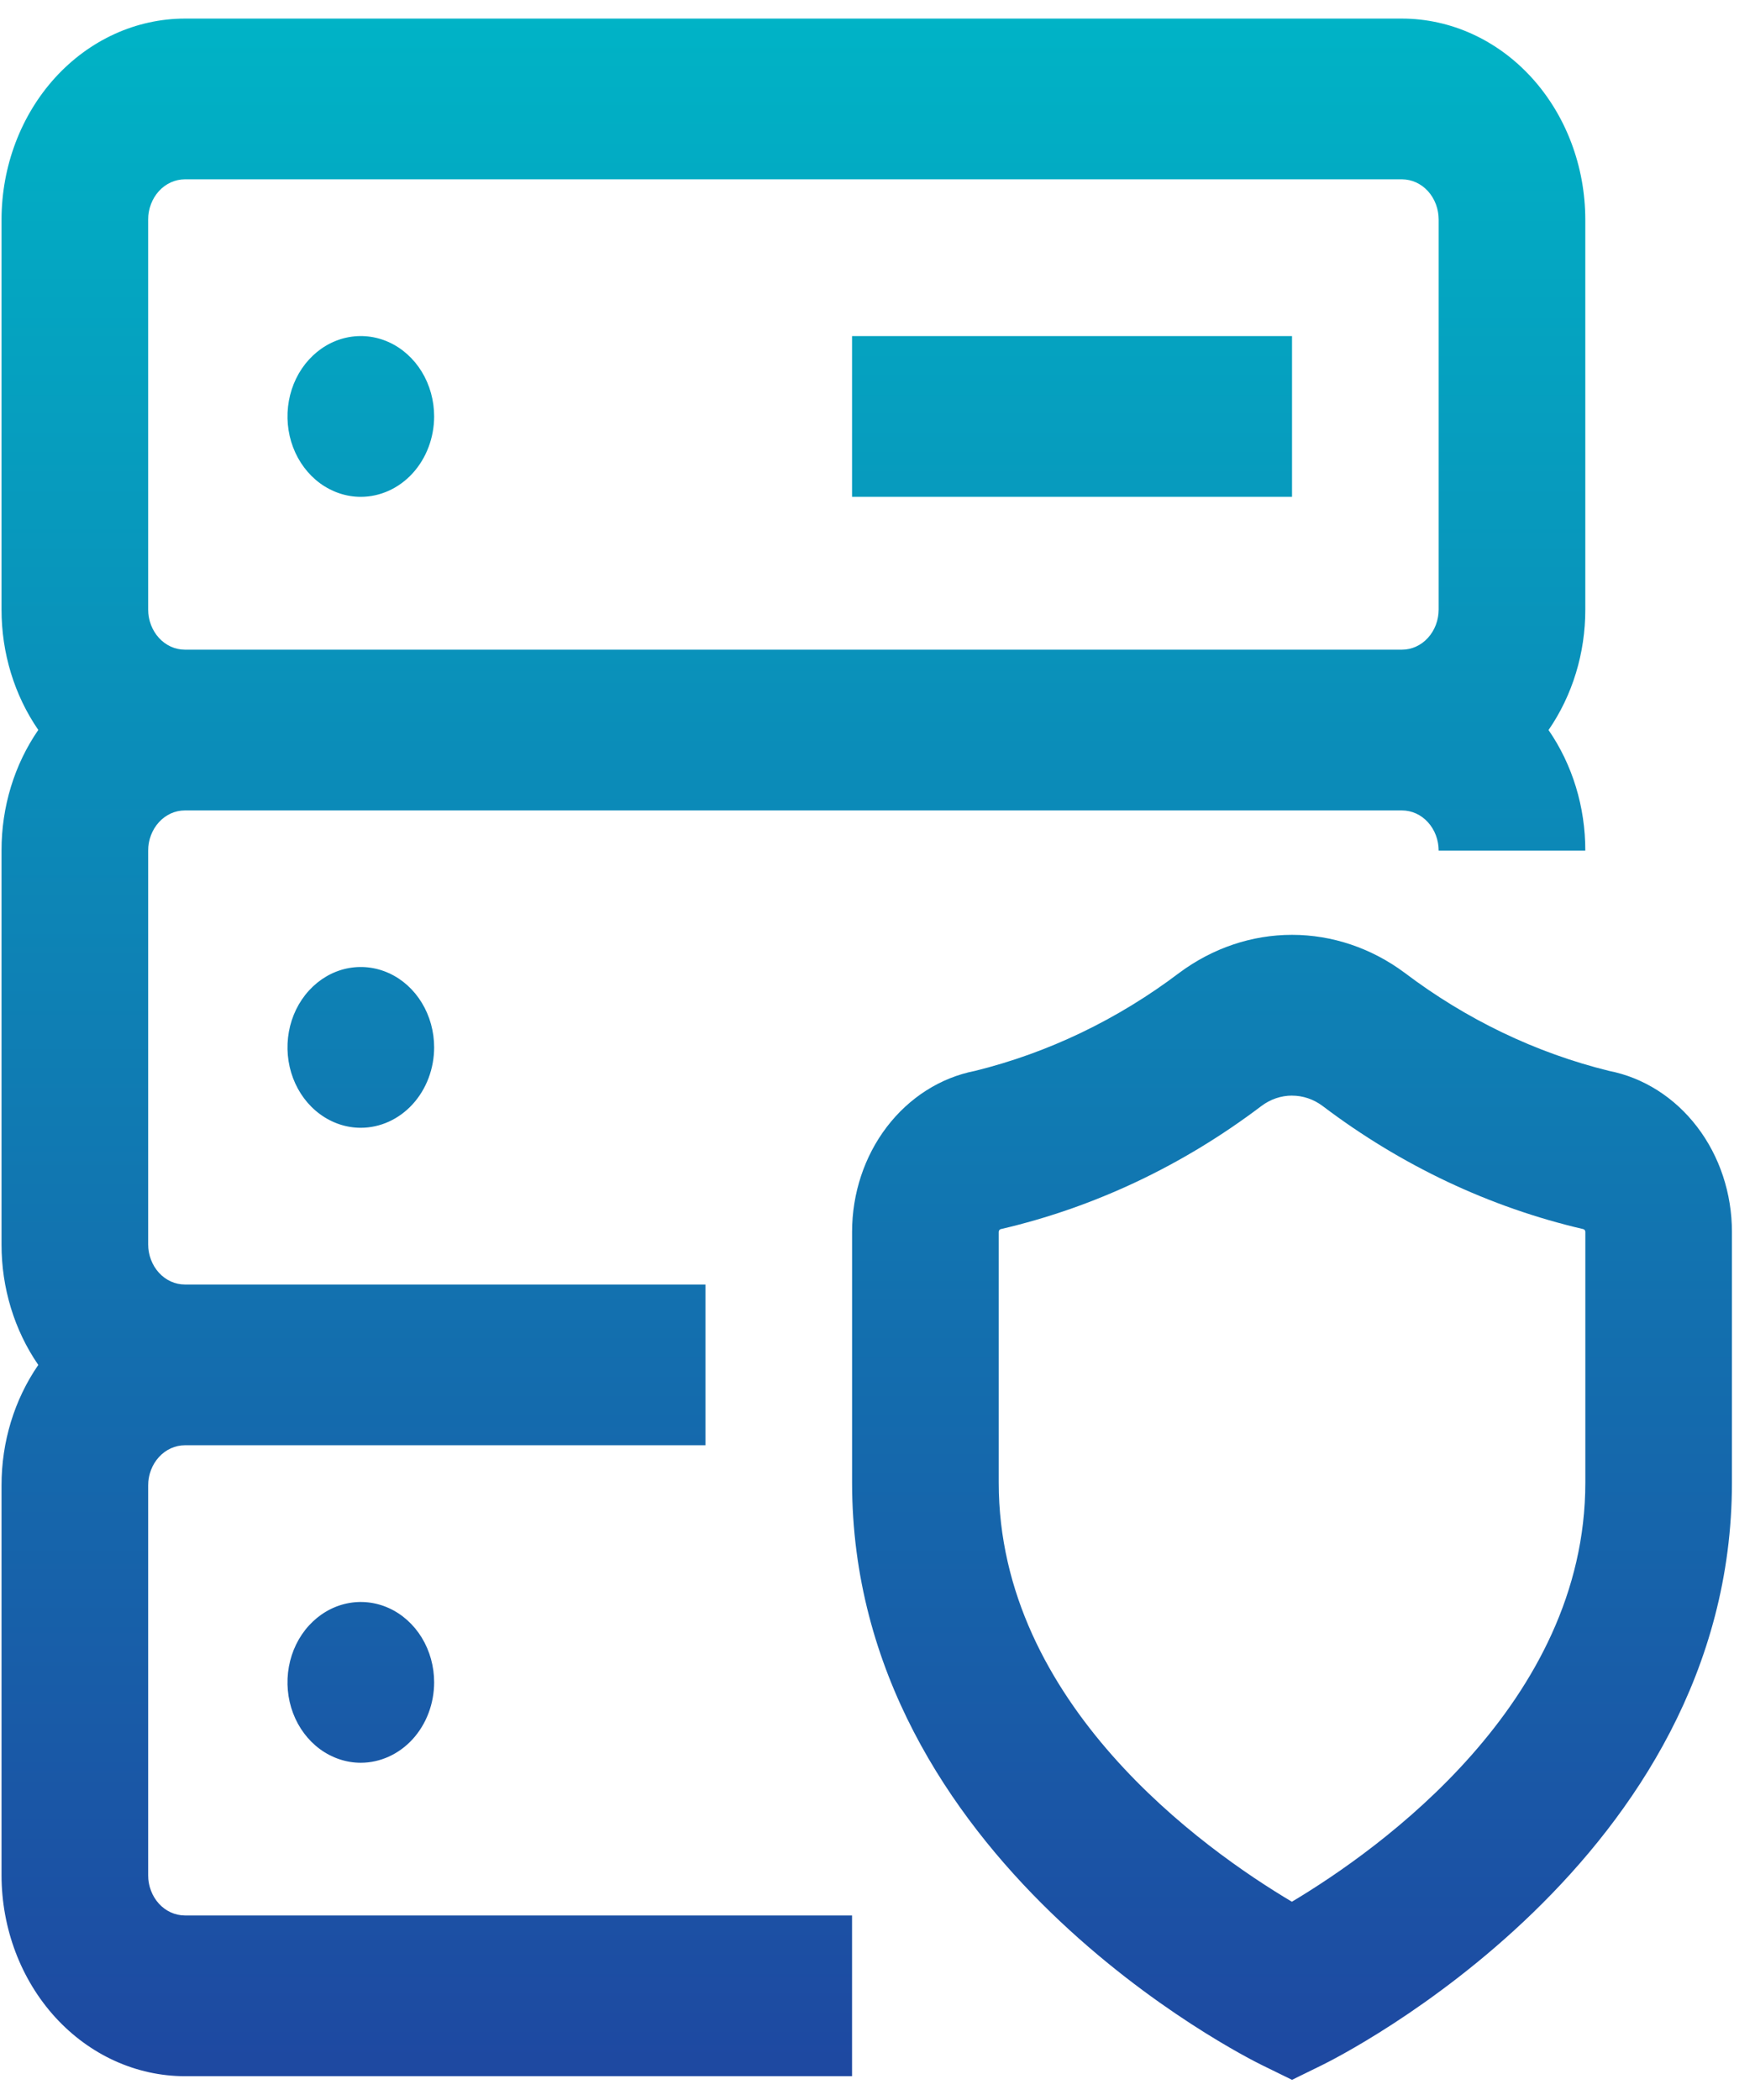 <svg width="56" height="67" viewBox="0 0 56 67" fill="none" xmlns="http://www.w3.org/2000/svg">
<path d="M41.227 66.355L40.273 65.888C39.739 65.627 27.189 59.352 27.189 47.302V39.301C27.189 38.076 27.581 36.891 28.298 35.952C29.015 35.014 30.01 34.381 31.11 34.166C33.448 33.589 35.664 32.526 37.636 31.033C38.696 30.246 39.946 29.825 41.227 29.825C42.507 29.825 43.757 30.246 44.817 31.033C46.789 32.526 49.005 33.59 51.344 34.166C52.443 34.381 53.438 35.014 54.155 35.953C54.872 36.891 55.264 38.077 55.264 39.301V47.302C55.264 59.352 42.714 65.626 42.18 65.888L41.227 66.355ZM41.227 34.954C40.88 34.954 40.541 35.069 40.254 35.283C37.746 37.183 34.92 38.519 31.938 39.213C31.919 39.216 31.901 39.227 31.889 39.243C31.876 39.259 31.868 39.279 31.868 39.301V47.302C31.868 54.356 38.41 59.002 41.223 60.673C44.037 58.992 50.586 54.323 50.586 47.302V39.301C50.586 39.279 50.578 39.259 50.566 39.243C50.553 39.227 50.536 39.217 50.517 39.213C47.535 38.519 44.708 37.183 42.2 35.283C41.913 35.069 41.574 34.955 41.227 34.955V34.954ZM27.188 66.239H5.898C4.347 66.237 2.861 65.561 1.764 64.36C0.668 63.158 0.051 61.529 0.049 59.829V47.394C0.046 46.005 0.458 44.654 1.222 43.547C0.458 42.439 0.046 41.088 0.049 39.7V27.134C0.046 25.745 0.458 24.394 1.222 23.288C0.459 22.181 0.047 20.832 0.049 19.445V7.004C0.051 5.304 0.668 3.675 1.764 2.473C2.861 1.271 4.347 0.595 5.898 0.593L44.736 0.593C46.287 0.595 47.773 1.271 48.87 2.473C49.966 3.675 50.583 5.304 50.585 7.004V19.445C50.588 20.833 50.176 22.184 49.412 23.291C50.176 24.398 50.588 25.75 50.585 27.138H45.906C45.906 26.798 45.782 26.472 45.563 26.232C45.344 25.991 45.046 25.856 44.736 25.856H5.898C5.588 25.856 5.29 25.991 5.071 26.232C4.852 26.472 4.728 26.798 4.728 27.138V39.7C4.729 40.039 4.852 40.365 5.071 40.605C5.291 40.846 5.588 40.981 5.898 40.981H22.509V46.11H5.898C5.588 46.111 5.29 46.246 5.071 46.487C4.851 46.727 4.728 47.054 4.728 47.394V59.828C4.728 60.168 4.852 60.494 5.071 60.735C5.29 60.975 5.588 61.11 5.898 61.111H27.188V66.238V66.239ZM5.898 5.721C5.588 5.722 5.29 5.857 5.071 6.097C4.852 6.338 4.728 6.664 4.728 7.004V19.445C4.728 19.785 4.852 20.111 5.071 20.351C5.29 20.592 5.588 20.727 5.898 20.727H44.736C45.046 20.727 45.344 20.592 45.563 20.351C45.782 20.111 45.906 19.785 45.906 19.445V7.004C45.906 6.664 45.782 6.338 45.563 6.097C45.344 5.857 45.046 5.722 44.736 5.721H5.898ZM11.513 56.239C11.05 56.239 10.598 56.088 10.213 55.807C9.828 55.525 9.528 55.124 9.351 54.656C9.174 54.187 9.128 53.671 9.218 53.174C9.308 52.676 9.531 52.219 9.858 51.861C10.186 51.502 10.602 51.258 11.056 51.159C11.51 51.06 11.981 51.111 12.409 51.305C12.836 51.499 13.201 51.827 13.459 52.249C13.716 52.671 13.853 53.167 13.853 53.674C13.852 54.354 13.605 55.006 13.167 55.487C12.728 55.967 12.133 56.238 11.513 56.239ZM11.513 35.981C11.05 35.981 10.598 35.83 10.213 35.548C9.828 35.267 9.528 34.866 9.351 34.397C9.174 33.928 9.128 33.413 9.218 32.915C9.308 32.418 9.531 31.961 9.859 31.602C10.186 31.244 10.603 30.999 11.057 30.9C11.511 30.802 11.982 30.853 12.409 31.047C12.837 31.241 13.202 31.57 13.459 31.992C13.716 32.414 13.853 32.91 13.853 33.417C13.852 34.097 13.605 34.749 13.167 35.229C12.728 35.71 12.133 35.98 11.513 35.981ZM41.227 15.851H27.188V10.722H41.227V15.85V15.851ZM11.513 15.851C11.05 15.851 10.598 15.7 10.213 15.419C9.828 15.137 9.528 14.736 9.351 14.268C9.174 13.799 9.128 13.283 9.218 12.786C9.308 12.288 9.531 11.831 9.858 11.473C10.186 11.114 10.602 10.87 11.056 10.771C11.51 10.672 11.981 10.723 12.409 10.917C12.836 11.111 13.201 11.44 13.459 11.861C13.716 12.283 13.853 12.779 13.853 13.286C13.852 13.966 13.605 14.618 13.167 15.099C12.728 15.58 12.133 15.85 11.513 15.851Z" fill="url(#paint0_linear)"/>
<defs>
<linearGradient id="paint0_linear" x1="27.657" y1="0.593" x2="27.657" y2="66.355" gradientUnits="userSpaceOnUse">
<stop stop-color="#00B3C6"/>
<stop offset="1" stop-color="#1E48A1"/>
</linearGradient>
</defs>
</svg>
